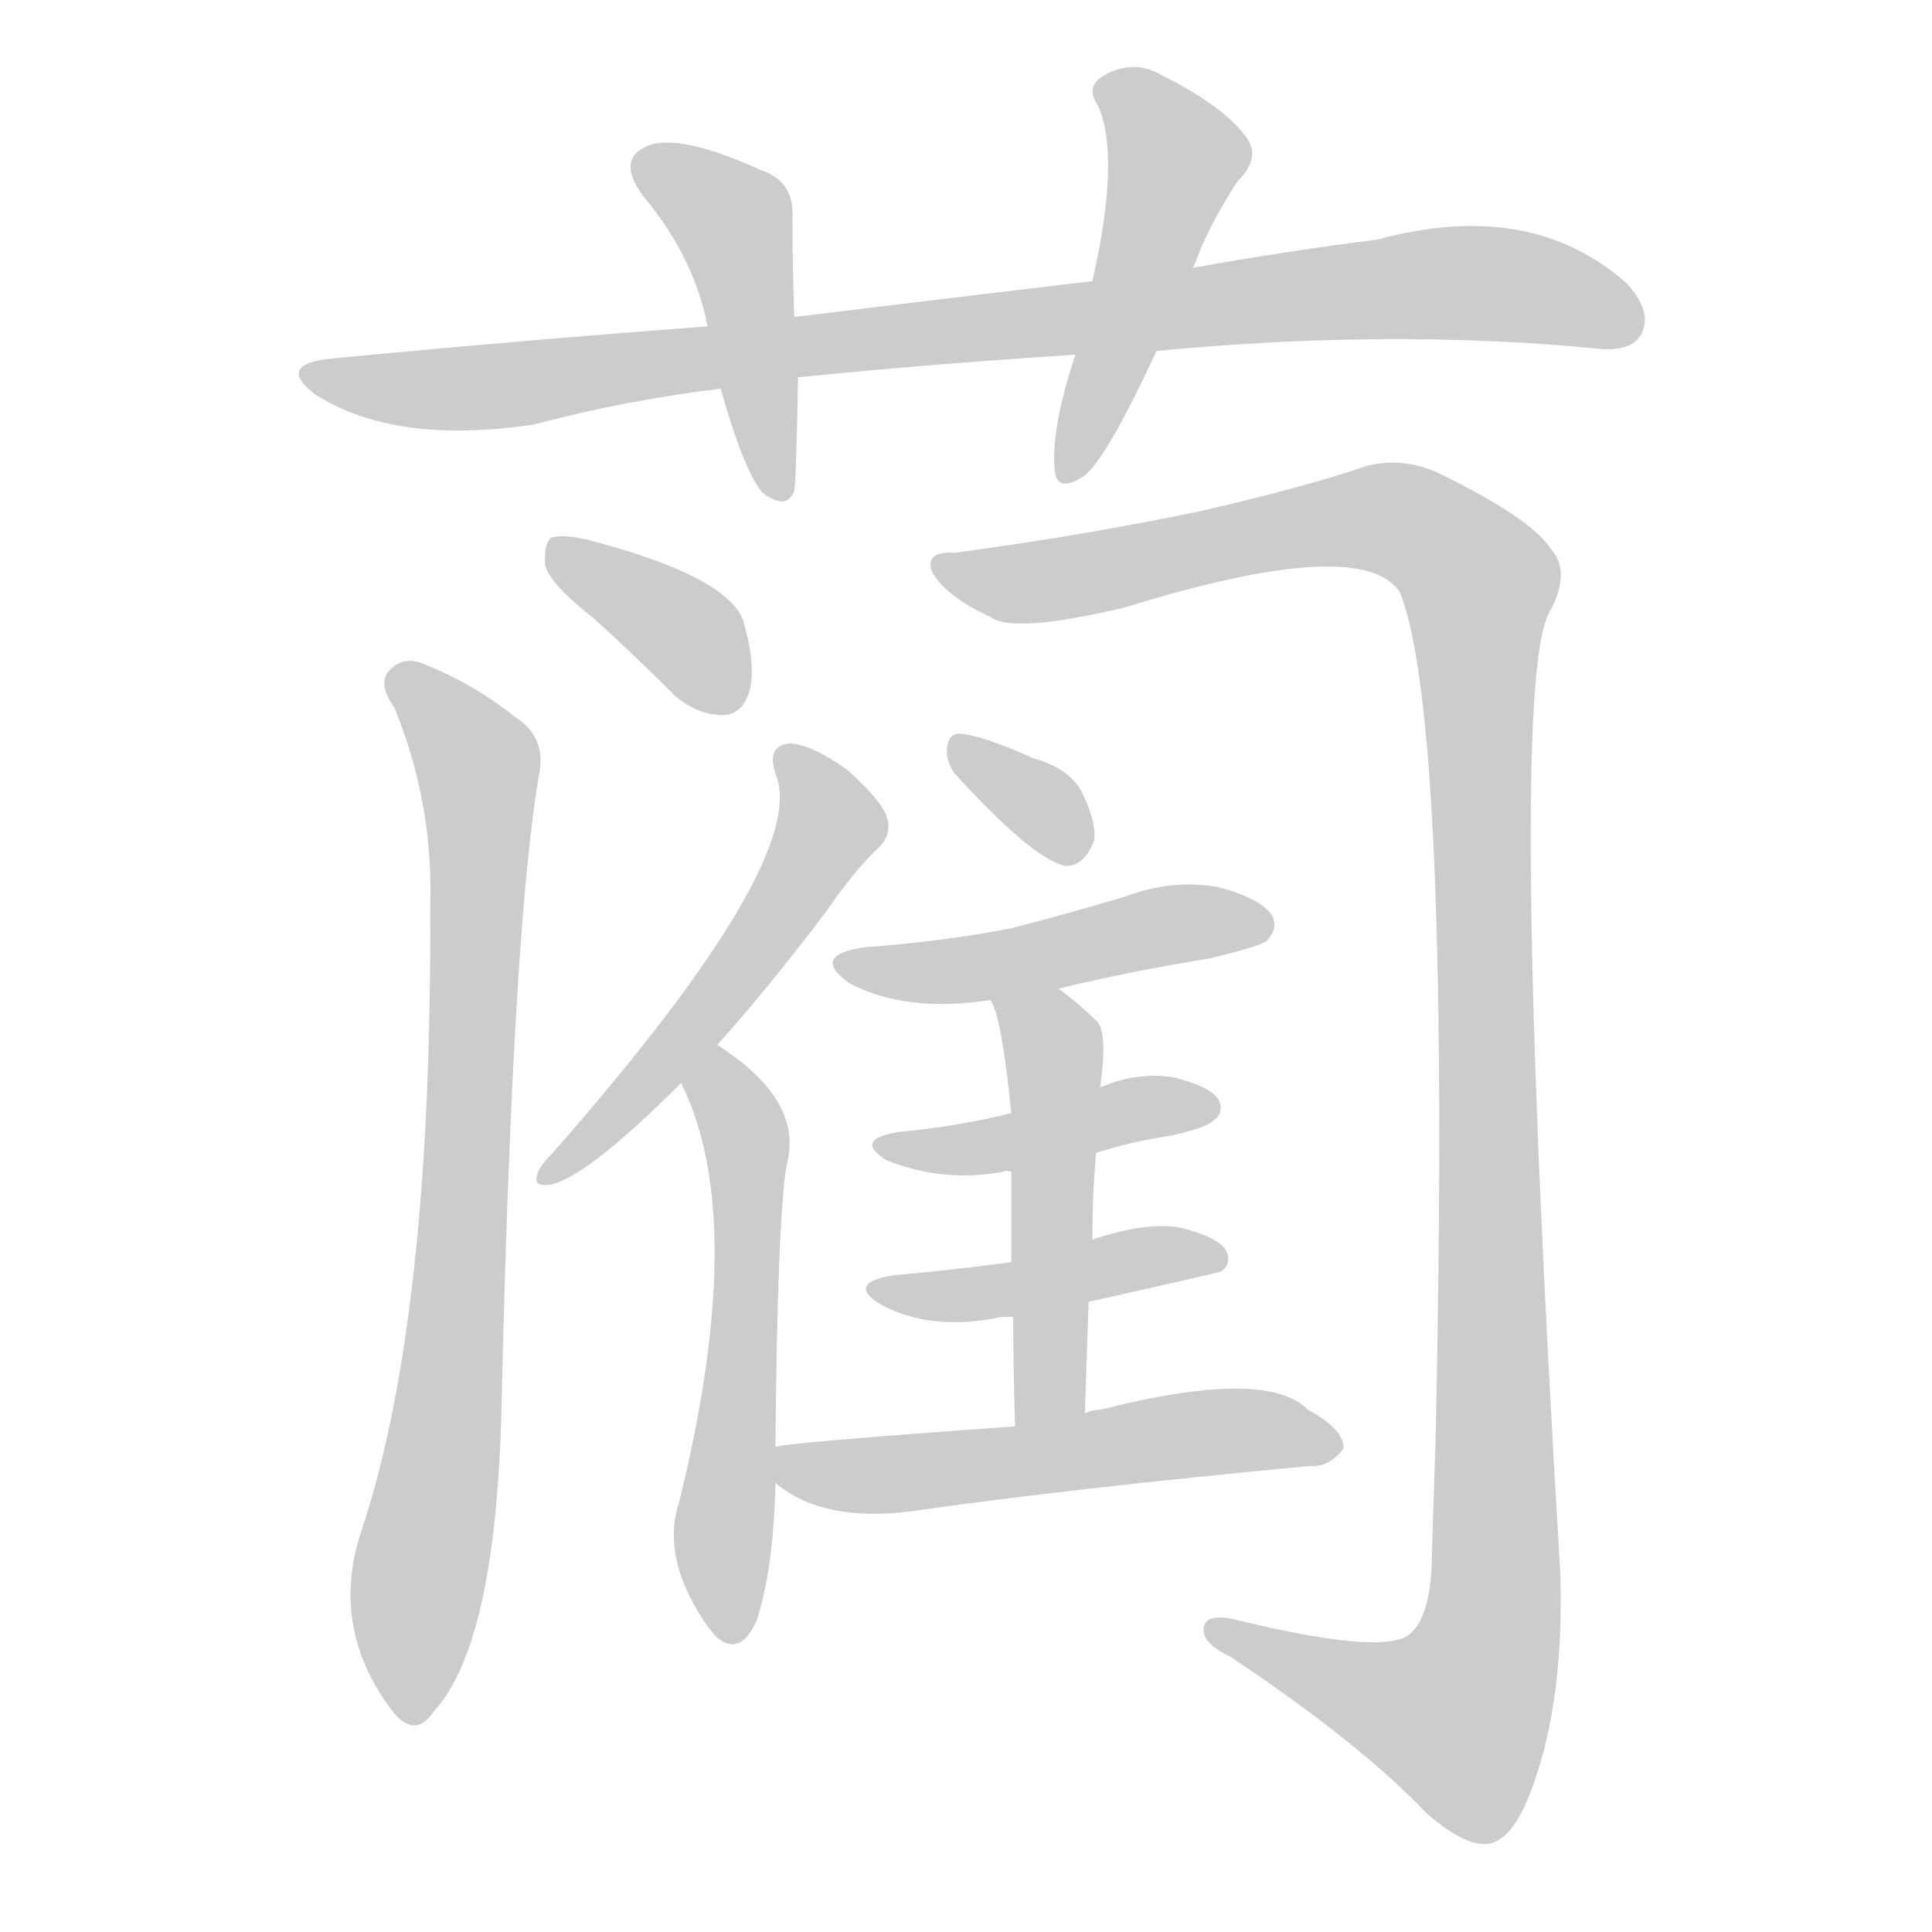 <!--
AnimCJK 2016-2018 Copyright Francois Mizessyn - https://github.com/parsimonhi/animCJK
Derived from:
    MakeMeAHanzi project - https://github.com/skishore/makemeahanzi
    Arphic PL KaitiM GB - https://apps.ubuntu.com/cat/applications/precise/fonts-arphic-gkai00mp/
    Arphic PL UKai - https://apps.ubuntu.com/cat/applications/fonts-arphic-ukai/
You can redistribute and/or modify this file under the terms of the Arphic Public License
as published by Arphic Technology Co., Ltd.
You should have received a copy of this license (the directory "APL") along with this file;
if not, see http://ftp.gnu.org/non-gnu/chinese-fonts-truetype/LICENSE.
-->
<svg id="z34106" class="acjk" version="1.1" viewBox="0 0 1024 1024" xmlns="http://www.w3.org/2000/svg" xmlns:xlink="http://www.w3.org/1999/xlink">
<style>
<![CDATA[
@keyframes z34106k {
	from {
		stroke:#ccc;
		stroke-dashoffset:3334;
	}
	1% {
		stroke:#c00;
		stroke-dashoffset:3334;
	}
	75% {
		stroke:#c00;
		stroke-dashoffset:0;
	}
	to {
		stroke:#000;
	}
}
#z34106 path[clip-path] {
	animation:z34106k 1s linear both;
	stroke-dasharray:3334;
	stroke-width:128;
	stroke-linecap:round;
	fill:none;
}
#z34106 path[clip-path="url(#z34106c1)"] {animation-delay:1s;}
#z34106 path[clip-path="url(#z34106c2)"] {animation-delay:2s;}
#z34106 path[clip-path="url(#z34106c3)"] {animation-delay:3s;}
#z34106 path[clip-path="url(#z34106c4)"] {animation-delay:4s;}
#z34106 path[clip-path="url(#z34106c5)"] {animation-delay:5s;}
#z34106 path[clip-path="url(#z34106c6)"] {animation-delay:6s;}
#z34106 path[clip-path="url(#z34106c7)"] {animation-delay:7s;}
#z34106 path[clip-path="url(#z34106c8)"] {animation-delay:8s;}
#z34106 path[clip-path="url(#z34106c9)"] {animation-delay:9s;}
#z34106 path[clip-path="url(#z34106c10)"] {animation-delay:10s;}
#z34106 path[clip-path="url(#z34106c11)"] {animation-delay:11s;}
#z34106 path[clip-path="url(#z34106c12)"] {animation-delay:12s;}
#z34106 path[clip-path="url(#z34106c13)"] {animation-delay:13s;}
#z34106 path[clip-path="url(#z34106c14)"] {animation-delay:14s;}
#z34106 path {fill:#ccc;}
]]>
</style>
<path id="z34106d1" d="M613 186Q739 174 849 185Q865 186 870 177Q876 165 862 150Q811 105 730 127Q682 133 632 142C597 147 597 147 579 149Q503 158 421 168C390 171 390 171 375 173Q281 180 176 190Q146 193 167 209Q209 236 283 225Q332 212 382 206C409 202 409 202 423 200Q492 193 570 188C599 187 599 187 613 186Z"/>
<path id="z34106d2" d="M421 168Q420 138 420 115Q421 96 403 90Q361 71 344 77Q326 84 341 104Q366 134 374 168Q374 169 375 173C380 195 380 195 382 206Q394 249 404 261Q417 271 421 260Q422 254 423 200C422 179 422 179 421 168Z"/>
<path id="z34106d3" d="M632 142Q633 141 634 138Q641 119 656 96Q669 83 660 72Q648 56 616 40Q601 31 585 40Q575 46 582 56Q594 83 579 149C573 175 573 175 570 188Q557 227 559 249Q560 262 575 252Q587 242 613 186C626 157 626 157 632 142Z"/>
<path id="z34106d4" d="M315 328Q336 347 358 369Q370 379 383 379Q393 379 397 367Q401 354 394 329Q385 305 311 286Q298 283 292 285Q288 289 289 300Q292 310 315 328Z"/>
<path id="z34106d5" d="M209 375Q230 426 228 482Q229 698 192 810Q174 862 208 907Q220 922 230 907Q264 870 266 737Q272 487 286 409Q289 390 273 380Q249 361 222 351Q212 348 205 357Q201 364 209 375Z"/>
<path id="z34106d6" d="M506 293Q490 292 494 303Q501 316 525 327Q537 336 596 322Q722 283 742 314Q769 381 761 759Q760 789 759 822Q759 858 746 867Q730 877 653 858Q637 855 638 865Q639 872 652 878Q721 924 756 961Q778 980 790 977Q803 974 813 945Q829 900 827 834Q799 366 821 325Q833 303 822 291Q812 275 763 251Q744 242 724 247Q696 257 636 271Q573 284 506 293Z"/>
<path id="z34106d7" d="M380 554Q407 524 438 483Q453 461 466 449Q473 442 470 433Q467 424 449 408Q431 395 419 394Q406 395 411 410Q430 455 293 611Q286 618 285 622Q282 629 291 628Q310 625 361 574C374 561 374 561 380 554Z"/>
<path id="z34106d8" d="M411 767Q412 646 417 617Q426 584 382 555Q381 554 380 554C372 549 358 565 361 574Q397 646 360 796Q350 826 375 862Q376 863 379 867Q392 879 401 859Q410 832 411 786C411 773 411 773 411 767Z"/>
<path id="z34106d9" d="M506 410Q548 456 565 459Q575 459 580 445Q581 435 573 419Q566 407 548 402Q521 390 510 389Q503 388 502 396Q501 403 506 410Z"/>
<path id="z34106d10" d="M561 524Q598 515 641 508Q666 502 671 499Q678 492 674 485Q668 476 645 470Q621 466 597 475Q567 484 536 492Q500 499 459 502Q429 506 450 521Q480 537 525 530C549 526 549 526 561 524Z"/>
<path id="z34106d11" d="M581 611Q600 605 620 602Q639 598 643 594Q649 590 646 583Q642 576 622 571Q603 568 584 576Q583 576 583 577C569 585 552 587 536 590Q508 597 476 600Q452 604 470 615Q500 627 532 621Q533 620 536 621C566 614 566 614 581 611Z"/>
<path id="z34106d12" d="M577 690Q644 675 647 674Q653 670 650 663Q646 656 627 651Q609 647 579 657C550 665 550 665 536 669Q506 673 473 676Q449 680 466 691Q493 706 531 698Q532 698 537 698C564 693 564 693 577 690Z"/>
<path id="z34106d13" d="M575 749Q576 718 577 690C578 668 578 668 579 657Q579 632 581 611C582 588 582 588 583 577Q587 549 582 542Q572 532 561 524C551 517 521 518 525 530Q531 539 536 590C536 611 536 611 536 621Q536 640 536 669C537 688 537 688 537 698Q537 723 538 756C538 769 575 762 575 749Z"/>
<path id="z34106d14" d="M538 756Q412 765 411 767C405 768 406 782 411 786Q436 807 483 801Q567 789 694 777Q704 778 712 768Q713 758 693 747Q671 725 584 747Q580 747 575 749C550 754 550 754 538 756Z"/>
<defs>
	<clipPath id="z34106c1"><use xlink:href="#z34106d1"/></clipPath>
	<clipPath id="z34106c2"><use xlink:href="#z34106d2"/></clipPath>
	<clipPath id="z34106c3"><use xlink:href="#z34106d3"/></clipPath>
	<clipPath id="z34106c4"><use xlink:href="#z34106d4"/></clipPath>
	<clipPath id="z34106c5"><use xlink:href="#z34106d5"/></clipPath>
	<clipPath id="z34106c6"><use xlink:href="#z34106d6"/></clipPath>
	<clipPath id="z34106c7"><use xlink:href="#z34106d7"/></clipPath>
	<clipPath id="z34106c8"><use xlink:href="#z34106d8"/></clipPath>
	<clipPath id="z34106c9"><use xlink:href="#z34106d9"/></clipPath>
	<clipPath id="z34106c10"><use xlink:href="#z34106d10"/></clipPath>
	<clipPath id="z34106c11"><use xlink:href="#z34106d11"/></clipPath>
	<clipPath id="z34106c12"><use xlink:href="#z34106d12"/></clipPath>
	<clipPath id="z34106c13"><use xlink:href="#z34106d13"/></clipPath>
	<clipPath id="z34106c14"><use xlink:href="#z34106d14"/></clipPath>
</defs>
<path pathLength="3333" clip-path="url(#z34106c1)" d="M166 198L768 150L867 165"/>
<path pathLength="3333" clip-path="url(#z34106c2)" d="M340 88L388 115L412 261"/>
<path pathLength="3333" clip-path="url(#z34106c3)" d="M588 46L624 88L567 250"/>
<path pathLength="3333" clip-path="url(#z34106c4)" d="M295 290L390 371"/>
<path pathLength="3333" clip-path="url(#z34106c5)" d="M211 356L254 411L220 910"/>
<path pathLength="3333" clip-path="url(#z34106c6)" d="M501 302L726 273L785 311L785 886L763 924L644 864"/>
<path pathLength="3333" clip-path="url(#z34106c7)" d="M418 400L440 441L293 620"/>
<path pathLength="3333" clip-path="url(#z34106c8)" d="M378 563L396 619L387 865"/>
<path pathLength="3333" clip-path="url(#z34106c9)" d="M509 396L567 454"/>
<path pathLength="3333" clip-path="url(#z34106c10)" d="M450 510L668 486"/>
<path pathLength="3333" clip-path="url(#z34106c11)" d="M472 608L640 583"/>
<path pathLength="3333" clip-path="url(#z34106c12)" d="M467 684L642 667"/>
<path pathLength="3333" clip-path="url(#z34106c13)" d="M534 536L560 571L554 752"/>
<path pathLength="3333" clip-path="url(#z34106c14)" d="M417 775L707 767"/>
</svg>